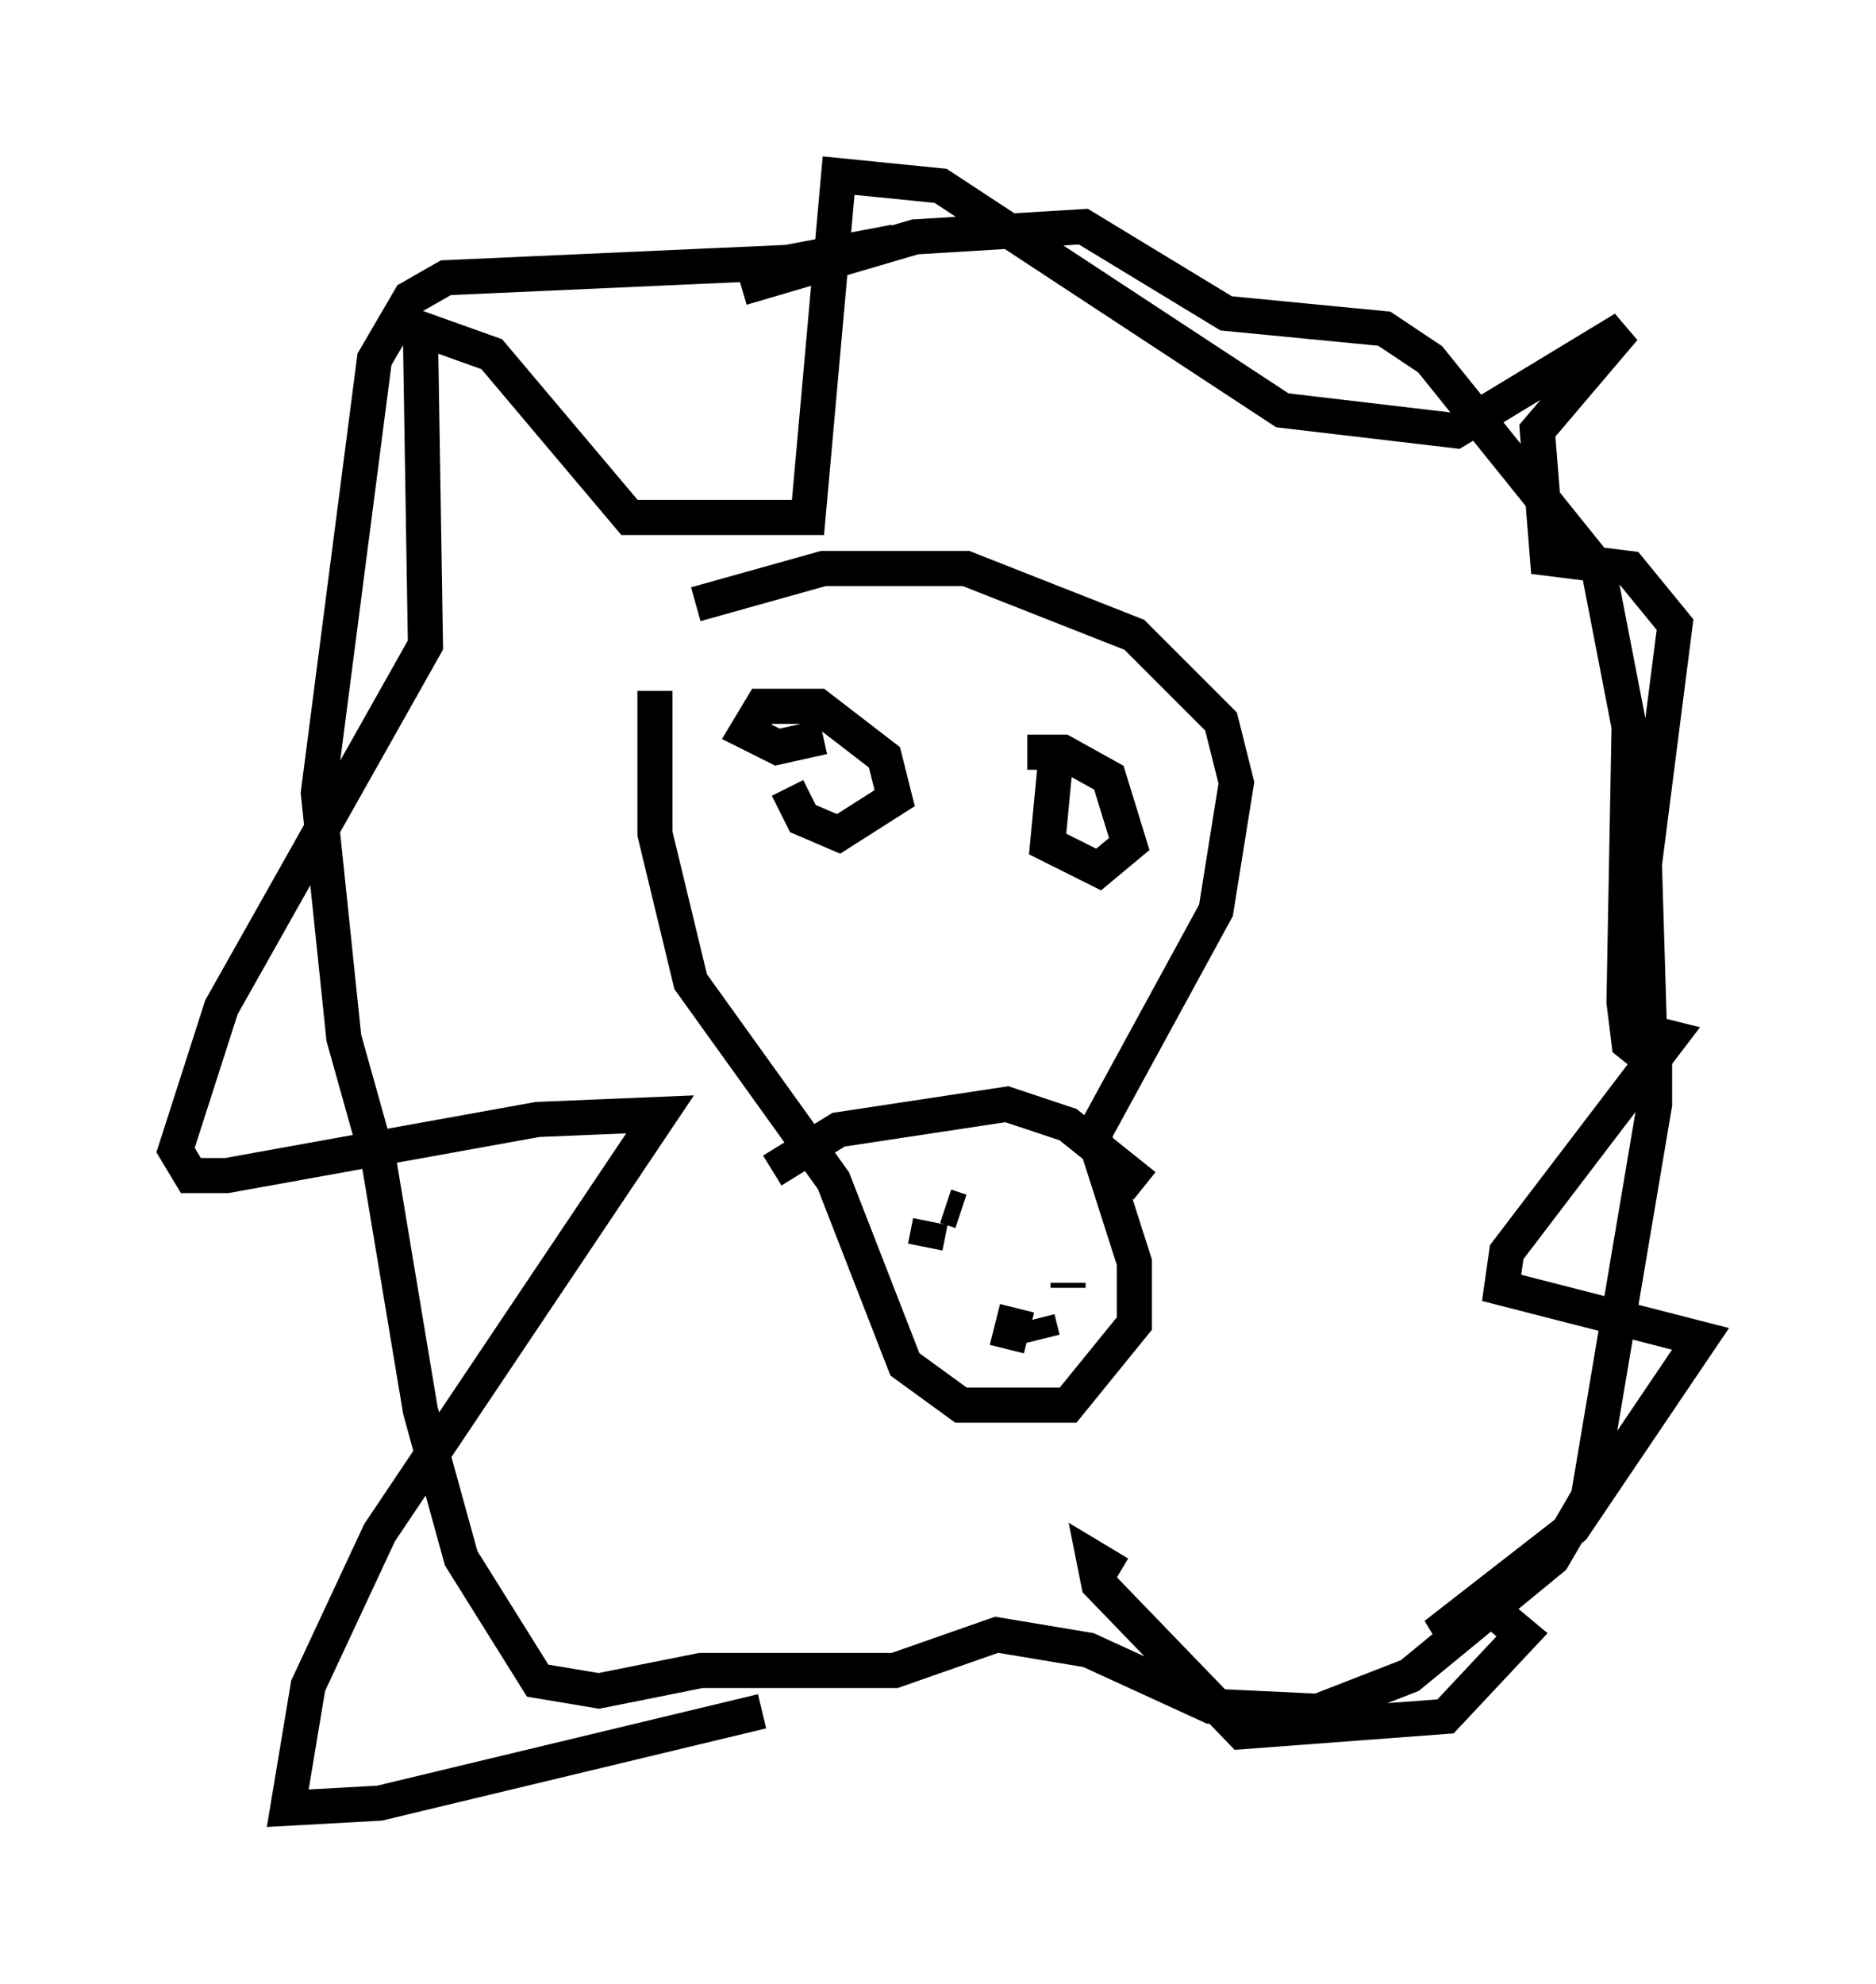 <?xml version="1.0" encoding="utf-8" ?>
<svg baseProfile="full" height="56.48" version="1.1" width="53.43" xmlns="http://www.w3.org/2000/svg" xmlns:ev="http://www.w3.org/2001/xml-events" xmlns:xlink="http://www.w3.org/1999/xlink"><defs /><rect fill="white" height="56.48" width="53.43" x="0" y="0" /><path d="M19.38, 15.168 m-0.726, 4.503 l0.0, 4.067 1.017, 4.212 l4.067, 5.665 2.034, 5.229 l1.598, 1.162 3.05, 0.0 l1.888, -2.324 0.0, -1.743 l-1.162, -3.631 3.486, -6.391 l0.581, -3.631 -0.436, -1.743 l-2.469, -2.469 -4.793, -1.888 l-4.067, 0.0 -3.631, 1.017 m1.307, -9.006 l4.939, -1.453 4.793, -0.291 l4.067, 2.469 4.503, 0.436 l1.307, 0.872 4.793, 5.955 l0.872, 4.503 -0.145, 7.844 l0.145, 1.162 0.726, 0.581 l0.0, 1.162 -1.888, 11.184 l-1.017, 1.743 -4.067, 3.341 l-2.615, 1.017 -3.05, -0.145 l-3.486, -1.598 -2.615, -0.436 l-2.905, 1.017 -5.52, 0.0 l-2.905, 0.581 -1.743, -0.291 l-2.179, -3.486 -1.162, -4.212 l-1.162, -6.972 -1.017, -3.631 l-0.726, -6.972 1.598, -12.346 l1.017, -1.743 1.017, -0.581 l9.732, -0.436 3.05, -0.581 m-3.486, 26.436 l1.888, -1.162 4.793, -0.726 l1.743, 0.581 2.179, 1.743 m-9.151, -12.782 l-1.307, 0.291 -0.872, -0.436 l0.436, -0.726 1.598, 0.0 l1.888, 1.453 0.291, 1.162 l-1.598, 1.017 -1.017, -0.436 l-0.436, -0.872 m7.698, -1.453 l-0.291, 3.05 1.453, 0.726 l0.872, -0.726 -0.581, -1.888 l-1.307, -0.726 -1.017, 0.0 m-2.76, 13.363 l-0.145, 0.726 m0.581, -1.162 l0.436, 0.145 m1.598, 2.76 l-0.291, 1.162 m0.872, -0.872 l0.145, 0.581 m0.726, -1.598 l0.0, 0.145 m-8.715, 12.056 l-10.894, 2.615 -2.615, 0.145 l0.581, -3.486 2.034, -4.358 l7.989, -11.911 -3.486, 0.145 l-8.86, 1.598 -1.017, 0.0 l-0.436, -0.726 1.307, -4.067 l5.81, -10.313 -0.145, -9.006 l2.034, 0.726 3.922, 4.648 l5.084, 0.0 0.872, -9.732 l2.905, 0.291 9.732, 6.391 l4.939, 0.581 4.793, -2.905 l-2.469, 2.905 0.291, 3.631 l2.324, 0.291 1.307, 1.598 l-0.872, 6.827 0.145, 4.793 l0.581, 0.145 -4.648, 6.101 l-0.145, 1.017 5.665, 1.453 l-3.631, 5.374 -3.922, 3.05 l1.598, -0.726 0.872, 0.726 l-2.179, 2.324 -5.81, 0.436 l-4.067, -4.212 -0.145, -0.726 l0.726, 0.436 " fill="none" stroke="black" stroke-width="1" /></svg>